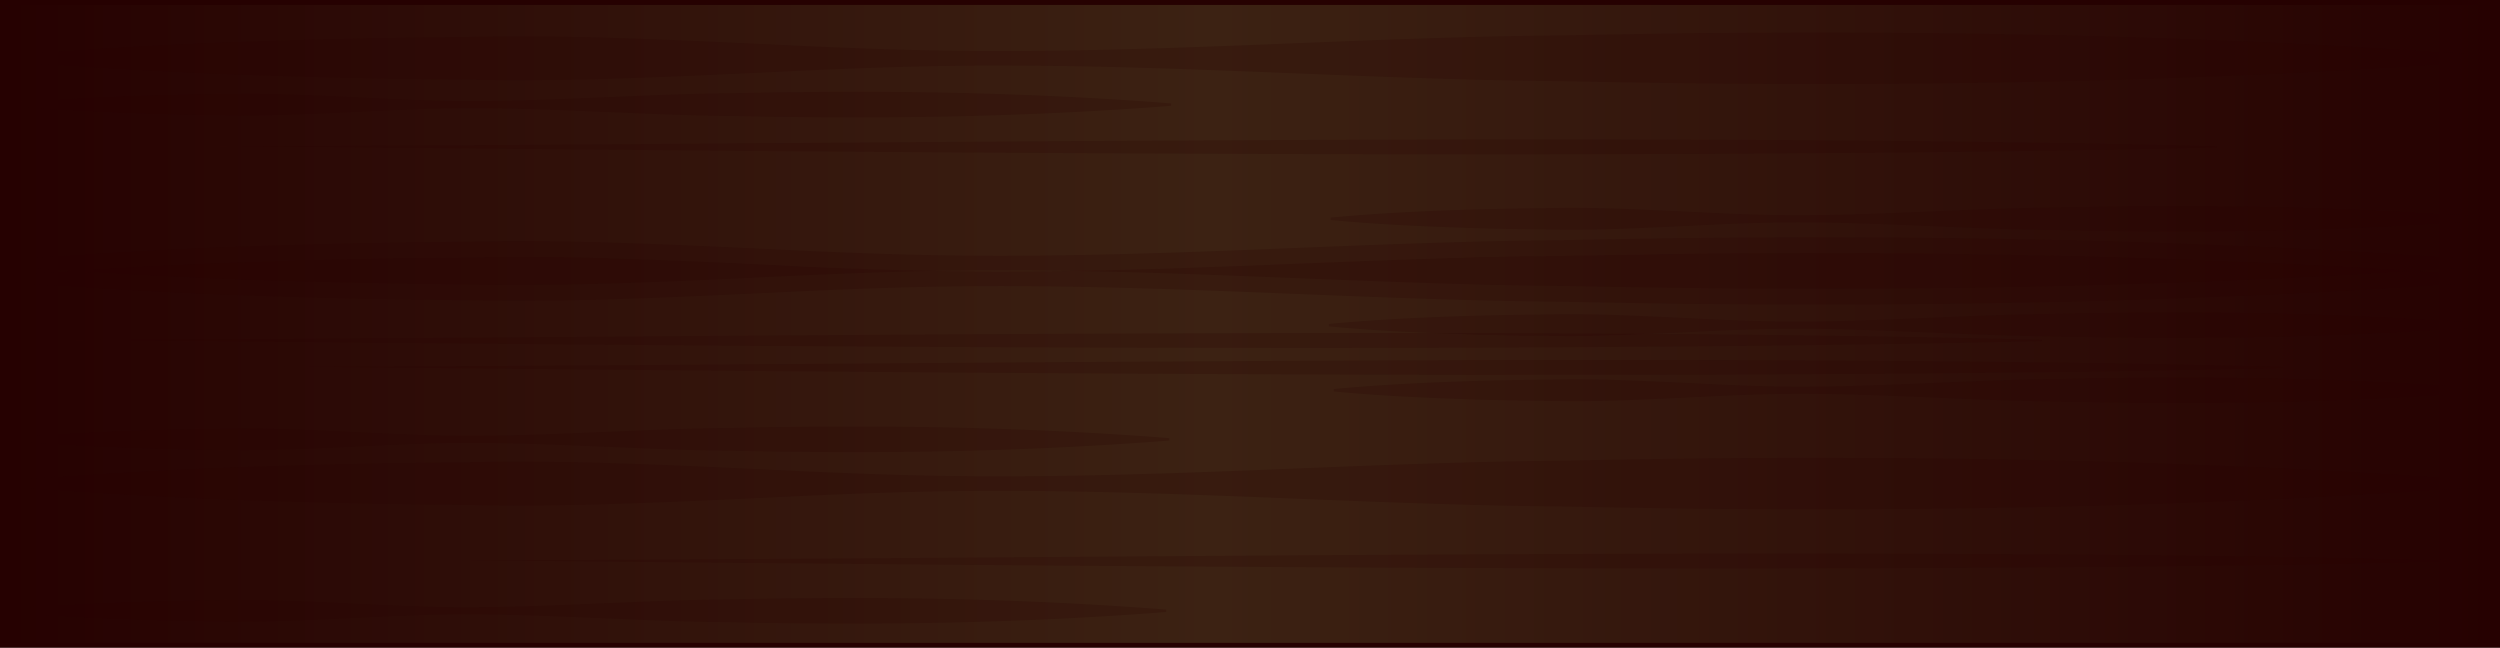 <svg id="uuid-ee1369ce-250e-48e2-ba49-45e5414c4f4a" xmlns="http://www.w3.org/2000/svg" viewBox="0 0 385.917 100"><defs><linearGradient id="uuid-fe7c65ef-d6c3-43ba-96f7-2f75b56c19e3" x1=".382" y1="50" x2="385.534" y2="50" gradientUnits="userSpaceOnUse"><stop offset="0" stop-color="#260101"/><stop offset=".485" stop-color="#3c2213"/><stop offset="1" stop-color="#260101"/></linearGradient><style>.uuid-303c1f09-530a-4abe-bb49-3a8a8a468358{fill:#260101;stroke-width:0}.uuid-35ac412b-9732-4723-9d0e-0af09bf223f9{opacity:.2}</style></defs><path fill="url(#uuid-fe7c65ef-d6c3-43ba-96f7-2f75b56c19e3)" stroke-width="0" d="M.382.382h385.153v99.236H.382z"/><path class="uuid-303c1f09-530a-4abe-bb49-3a8a8a468358" d="M385.153.763v98.474H.763V.763h384.39m.764-.763H0v100h385.917V0Z"/><g class="uuid-35ac412b-9732-4723-9d0e-0af09bf223f9"><path class="uuid-303c1f09-530a-4abe-bb49-3a8a8a468358" d="M0 74.276c23.837-2.073 48.41-2.691 72.36-2.939 24.142-.527 48.244 1.67 72.359 2.107 32.171.591 64.312-2.063 96.479-2.33 48.208-1.04 96.604-.336 144.719 3.162v.749c-48.116 3.498-96.511 4.202-144.72 3.162-32.166-.266-64.307-2.921-96.478-2.33-24.115.436-48.218 2.634-72.36 2.107-5.952-.035-18.154-.243-24.12-.414a938.273 938.273 0 0 1-24.12-.908C16.08 76.249 8.04 75.759 0 75.025v-.749ZM43.712 56.605c91.129-.156 218.962-2.254 308.75 0v.234c-89.146 2.019-218.769.603-308.75-.234ZM0 94.1c11.137-1.032 22.575-1.344 33.754-1.47 11.264-.25 22.506.819 33.754 1.05 15.005.307 30.006-1.047 45.006-1.153 22.524-.518 45.012-.176 67.508 1.573v.374c-22.496 1.748-44.984 2.09-67.508 1.573-15-.106-30.001-1.46-45.006-1.153-11.248.23-22.49 1.299-33.754 1.05-2.786-.019-8.462-.121-11.251-.207C15.002 95.503 7.5 95.188 0 94.474V94.1ZM205.13 50.006c11.137-1.032 22.575-1.344 33.755-1.47 11.263-.25 22.505.819 33.754 1.05 15.004.307 30.006-1.047 45.005-1.153 22.524-.518 45.012-.176 67.508 1.573v.374c-22.496 1.748-44.984 2.09-67.508 1.573-15-.106-30-1.46-45.005-1.154-11.249.232-22.49 1.3-33.754 1.05-2.786-.018-8.462-.12-11.252-.206-7.5-.234-15.002-.549-22.502-1.263v-.374ZM70.703 86.486c91.128-.155 218.962-2.254 308.75 0v.234c-89.147 2.02-218.77.603-308.75-.234ZM0 42.671c23.837-2.074 48.41-2.692 72.36-2.939 24.142-.527 48.244 1.67 72.359 2.107 32.171.591 64.312-2.064 96.479-2.33 48.208-1.04 96.604-.336 144.719 3.162v.748c-48.116 3.499-96.511 4.202-144.72 3.163-32.166-.267-64.307-2.921-96.478-2.33-24.115.436-48.218 2.633-72.36 2.106-5.952-.034-18.154-.242-24.12-.413a938.265 938.265 0 0 1-24.12-.908C16.08 44.643 8.04 44.154 0 43.419v-.748ZM.484 67.634c11.136-1.032 22.574-1.345 33.754-1.47 11.263-.25 22.505.819 33.754 1.05 15.005.306 30.006-1.047 45.005-1.153 22.525-.518 45.012-.176 67.509 1.572v.375c-22.497 1.748-44.984 2.09-67.509 1.572-14.999-.105-30-1.46-45.005-1.153-11.249.232-22.49 1.3-33.754 1.05a621.43 621.43 0 0 1-11.252-.207c-7.5-.233-15.001-.548-22.502-1.262v-.374Z"/></g><g class="uuid-35ac412b-9732-4723-9d0e-0af09bf223f9"><path class="uuid-303c1f09-530a-4abe-bb49-3a8a8a468358" d="M0 40.231c23.837-2.074 48.41-2.692 72.36-2.939 24.142-.527 48.244 1.67 72.359 2.107 32.171.591 64.312-2.064 96.479-2.33 48.208-1.04 96.604-.336 144.719 3.162v.748c-48.116 3.499-96.511 4.202-144.72 3.163-32.166-.267-64.307-2.921-96.478-2.33-24.115.436-48.218 2.634-72.36 2.106-5.952-.034-18.154-.242-24.12-.413a938.28 938.28 0 0 1-24.12-.908C16.08 42.203 8.04 41.714 0 40.979v-.748ZM33.454 22.56c91.129-.156 218.962-2.254 308.75 0v.234c-89.146 2.018-218.769.603-308.75-.235ZM205.895 60.055c11.137-1.032 22.574-1.344 33.754-1.47 11.263-.25 22.505.819 33.754 1.05 15.005.306 30.006-1.047 45.005-1.153 22.525-.518 45.012-.176 67.509 1.573v.374c-22.497 1.748-44.984 2.09-67.509 1.572-14.999-.105-30-1.459-45.005-1.153-11.249.232-22.49 1.3-33.754 1.05-2.786-.018-8.462-.12-11.252-.207-7.5-.233-15.001-.548-22.502-1.262v-.374ZM.764 15.96c11.137-1.03 22.575-1.343 33.754-1.469 11.264-.25 22.506.819 33.754 1.05 15.005.306 30.007-1.047 45.006-1.153 22.524-.518 45.012-.176 67.508 1.573v.374c-22.496 1.748-44.984 2.09-67.508 1.572-15-.105-30-1.46-45.006-1.153-11.248.232-22.49 1.3-33.754 1.05a621.48 621.48 0 0 1-11.251-.207c-7.501-.233-15.002-.548-22.503-1.262v-.374ZM6.464 52.44c91.128-.155 218.961-2.253 308.75 0v.235c-89.147 2.019-218.77.603-308.75-.234ZM0 8.626c23.837-2.074 48.41-2.692 72.36-2.94 24.142-.526 48.244 1.671 72.359 2.107 32.171.592 64.312-2.063 96.479-2.33 48.208-1.039 96.604-.335 144.719 3.163v.748c-48.116 3.499-96.511 4.202-144.72 3.162-32.166-.266-64.307-2.92-96.478-2.33-24.115.437-48.218 2.634-72.36 2.107-5.952-.034-18.154-.243-24.12-.413a938.287 938.287 0 0 1-24.12-.909C16.08 10.598 8.04 10.11 0 9.374v-.748ZM205.411 33.588c11.137-1.031 22.575-1.344 33.754-1.47 11.264-.249 22.506.82 33.754 1.05 15.005.307 30.006-1.047 45.006-1.152 22.524-.518 45.012-.176 67.508 1.572v.374c-22.496 1.749-44.984 2.09-67.508 1.573-15-.106-30.001-1.46-45.006-1.153-11.248.231-22.49 1.3-33.754 1.05-2.786-.018-8.462-.12-11.251-.207-7.501-.234-15.002-.549-22.503-1.263v-.374Z"/></g></svg>